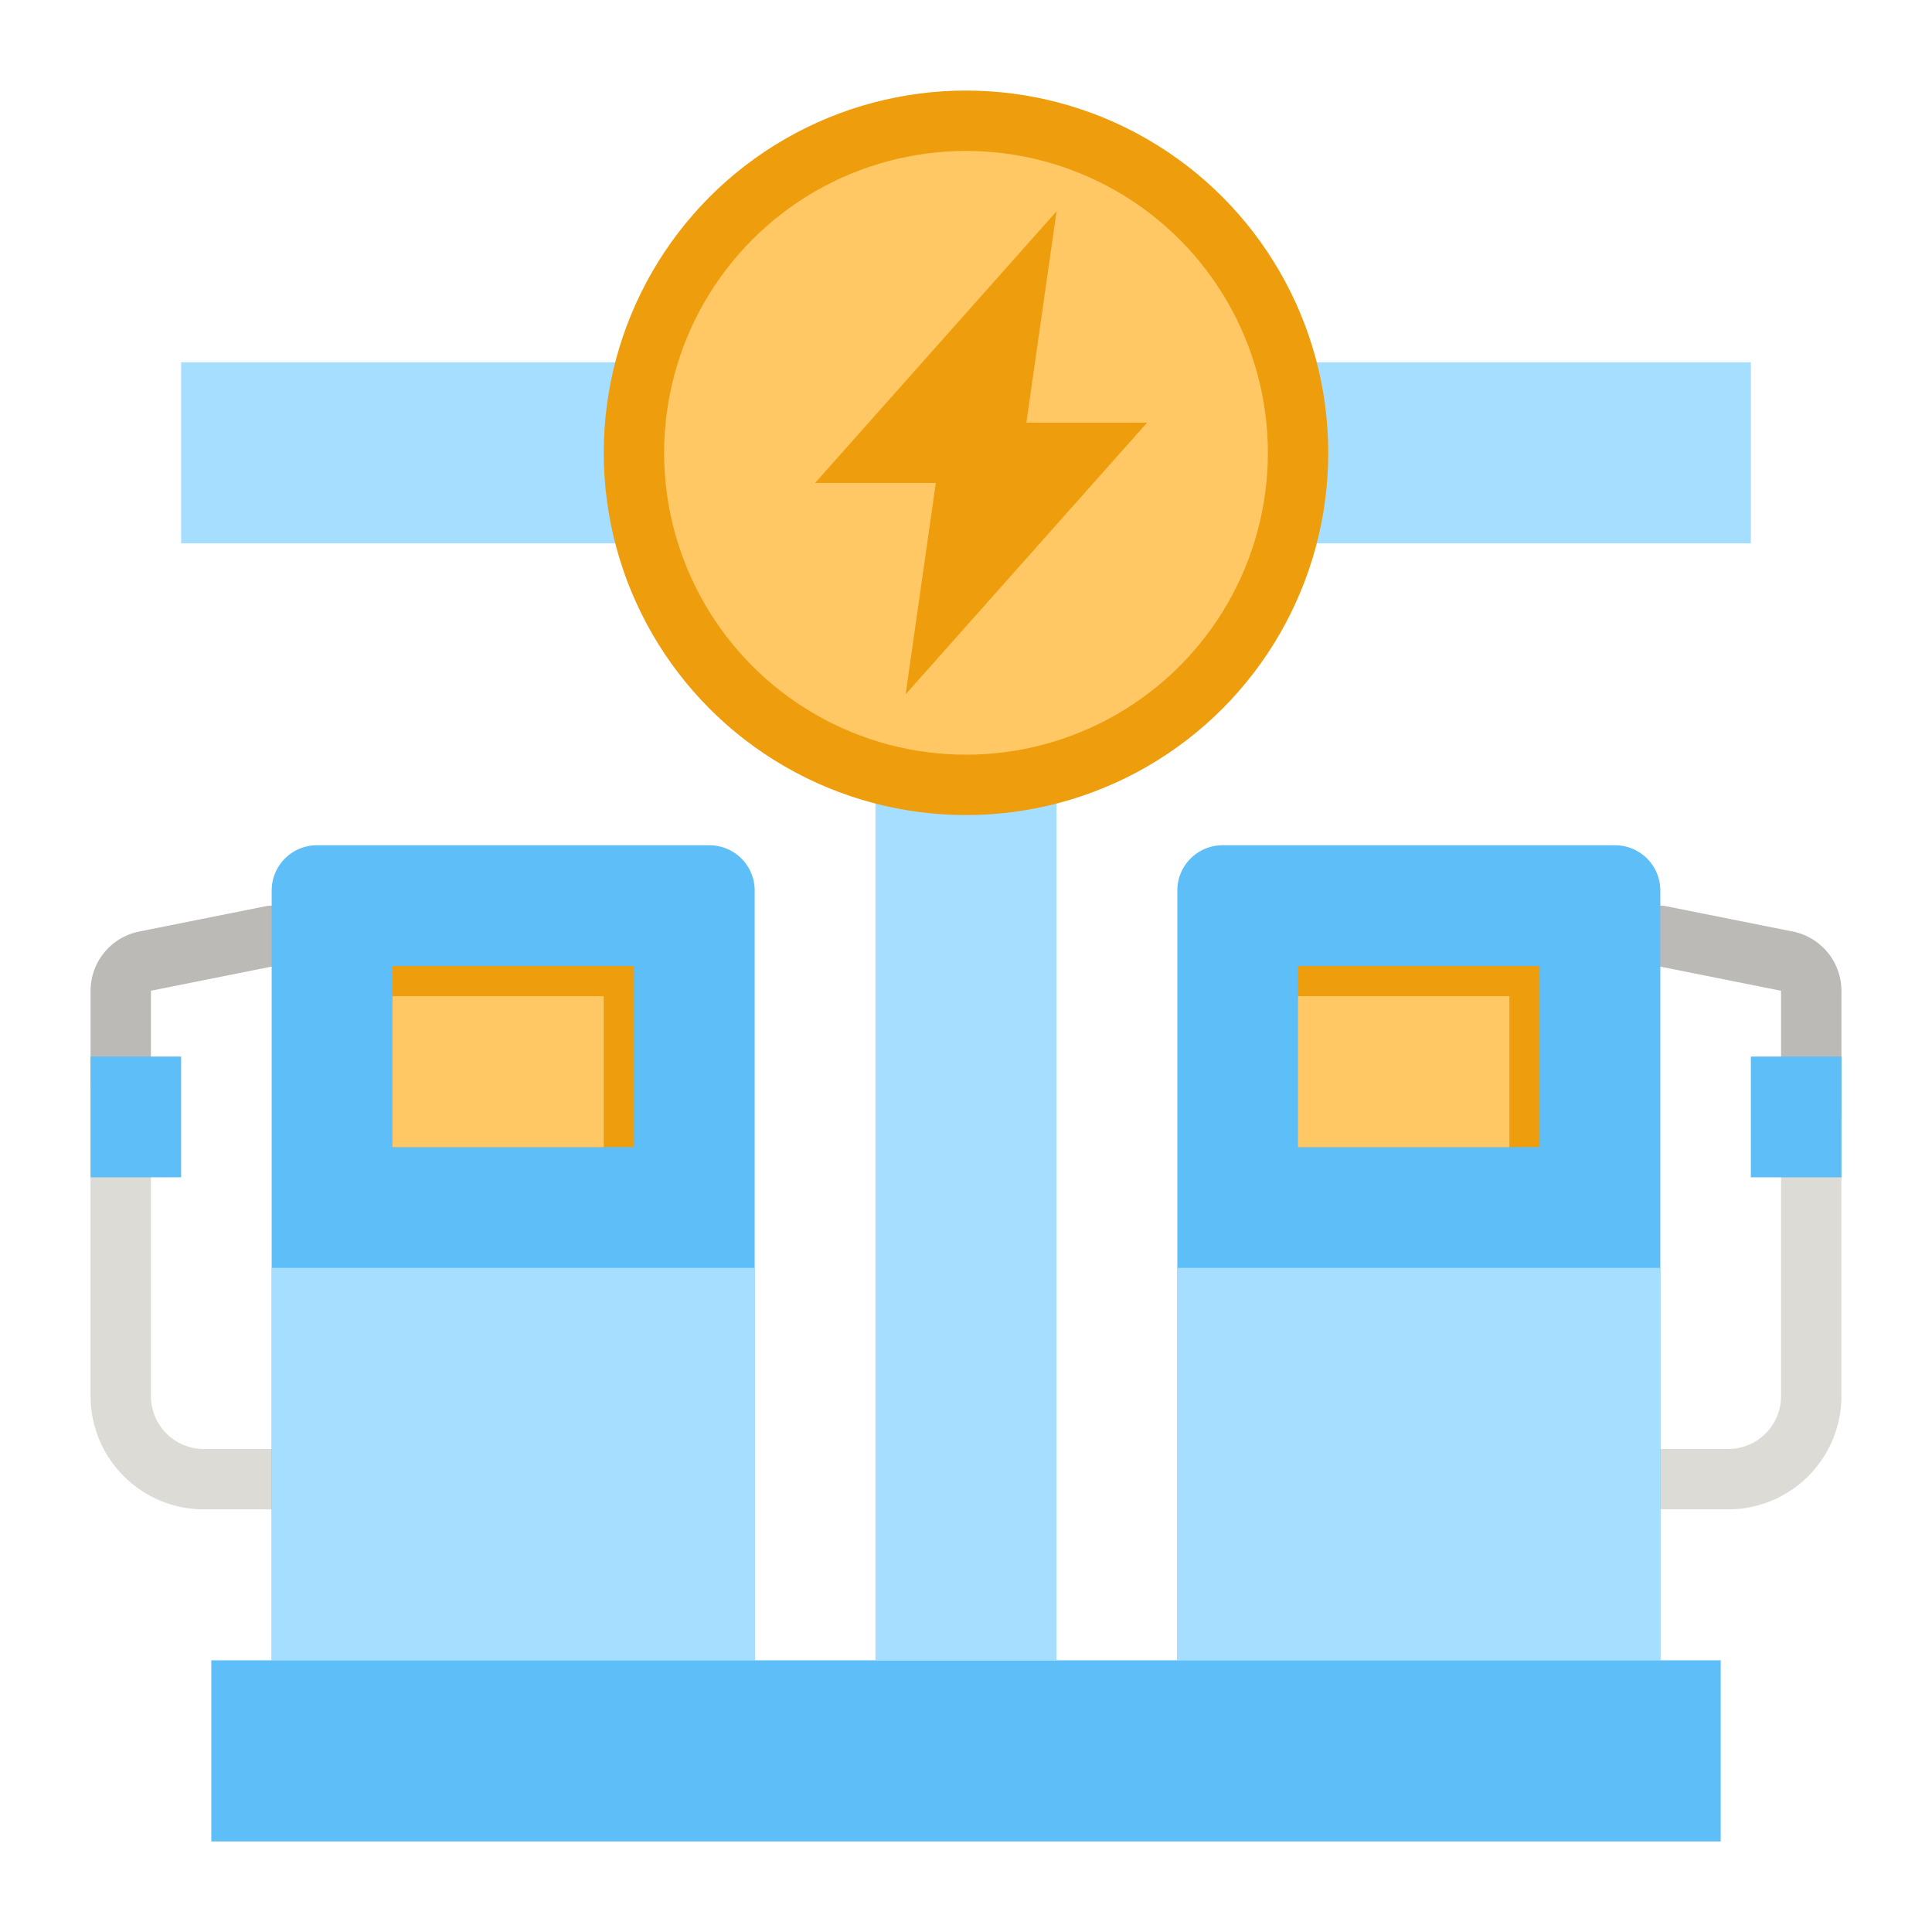<svg height="512" viewBox="0 0 512 512" width="512" xmlns="http://www.w3.org/2000/svg"><g id="flat"><path d="m24 288v-25.441a16.044 16.044 0 0 1 12.863-15.69l33.568-6.714a8 8 0 1 1 3.138 15.69l-33.569 6.714v25.441z" fill="#bbbab6"/><path d="m40 288v82a14.015 14.015 0 0 0 14 14h18a8 8 0 0 1 0 16h-18a30.034 30.034 0 0 1 -30-30v-82z" fill="#dcdbd6"/><path d="m488 296v74a30.034 30.034 0 0 1 -30 30h-18a8 8 0 0 1 0-16h18a14.015 14.015 0 0 0 14-14v-74z" fill="#dcdbd6"/><path d="m472 296v-33.441l-33.569-6.714a8 8 0 0 1 3.138-15.69l33.569 6.714a16.044 16.044 0 0 1 12.862 15.69v33.441z" fill="#bbbab6"/><path d="m56 440h400v48h-400z" fill="#5ebef7"/><path d="m84 224h104a12 12 0 0 1 12 12v204a0 0 0 0 1 0 0h-128a0 0 0 0 1 0 0v-204a12 12 0 0 1 12-12z" fill="#5ebef7"/><path d="m48 96h416v48h-416z" fill="#a6deff"/><path d="m232 144h48v296h-48z" fill="#a6deff"/><path d="m104 256h64v48h-64z" fill="#ee9d0d"/><path d="m104 264h56v40h-56z" fill="#ffc864"/><path d="m324 224h104a12 12 0 0 1 12 12v204a0 0 0 0 1 0 0h-128a0 0 0 0 1 0 0v-204a12 12 0 0 1 12-12z" fill="#5ebef7"/><path d="m344 256h64v48h-64z" fill="#ee9d0d"/><path d="m72 336h128v104h-128z" fill="#a6deff"/><path d="m312 336h128v104h-128z" fill="#a6deff"/><path d="m24 280h24v32h-24z" fill="#5ebef7"/><path d="m464 280h24v32h-24z" fill="#5ebef7"/><circle cx="256" cy="120" fill="#ee9d0d" r="96"/><circle cx="256" cy="120" fill="#ffc864" r="80"/><path d="m216 128h32l-8 56 64-72h-32l8-56z" fill="#ee9d0d"/><path d="m344 264h56v40h-56z" fill="#ffc864"/></g></svg>